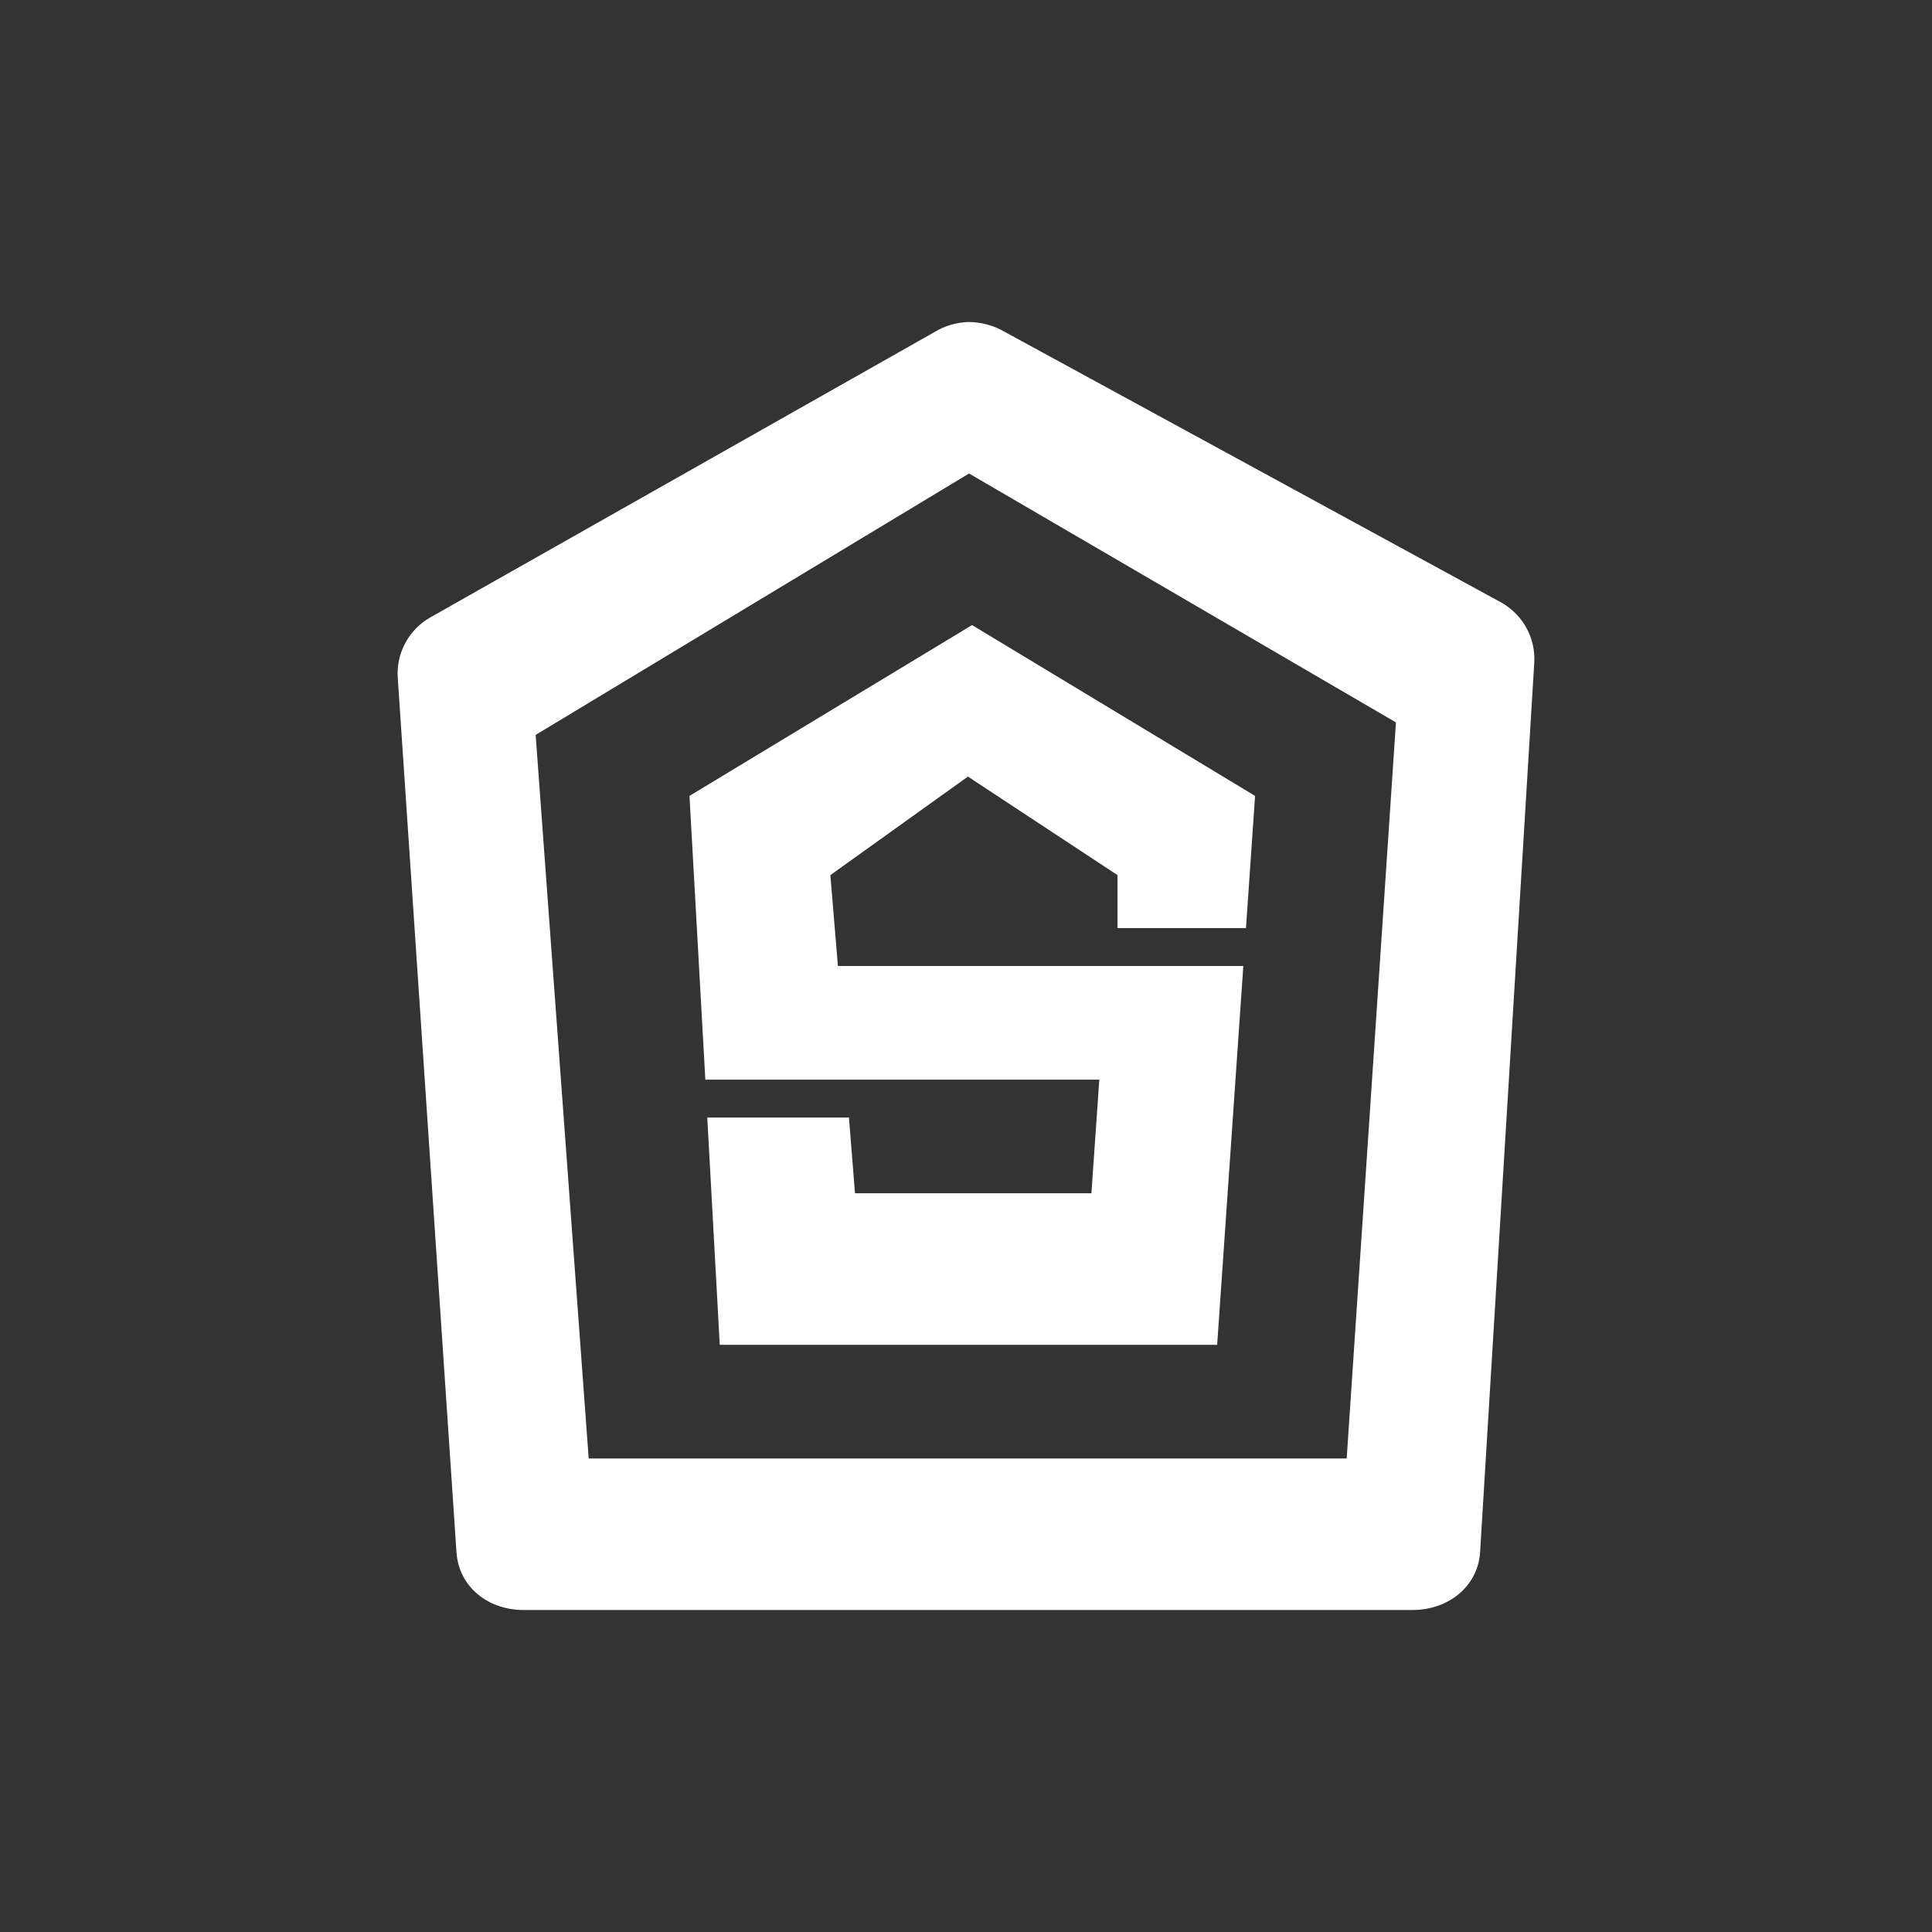 <svg width="24" height="24" viewBox="0 0 24 24" fill="none" xmlns="http://www.w3.org/2000/svg">
<rect x="0" y="0" width="24" height="24" fill="#333333" stroke="none"/>
<path fill-rule="evenodd" clip-rule="evenodd" d="M17.548 20H6.504C6.066 20 5.704 19.718 5.671 19.289L4.941 8.419C4.931 8.27 4.963 8.122 5.033 7.991C5.103 7.859 5.208 7.75 5.336 7.675L11.605 4.127C11.736 4.047 11.882 4.005 12.028 4C12.184 4 12.344 4.042 12.48 4.122L18.654 7.487C18.922 7.642 19.078 7.929 19.059 8.235L18.386 19.285C18.358 19.708 17.991 20 17.548 20ZM16.734 18.118H7.313L6.654 9.129L12.038 5.882L17.341 8.974L16.729 18.118H16.734ZM8.565 9.887L8.762 13.412H13.656L13.558 14.823H10.621L10.546 13.882H8.786L8.941 16.706H15.12L15.445 12H10.409L10.315 10.871L12.024 9.647L13.882 10.871V11.529H15.478L15.591 9.887L12.075 7.765L8.565 9.887Z" fill="white"/>
</svg>
